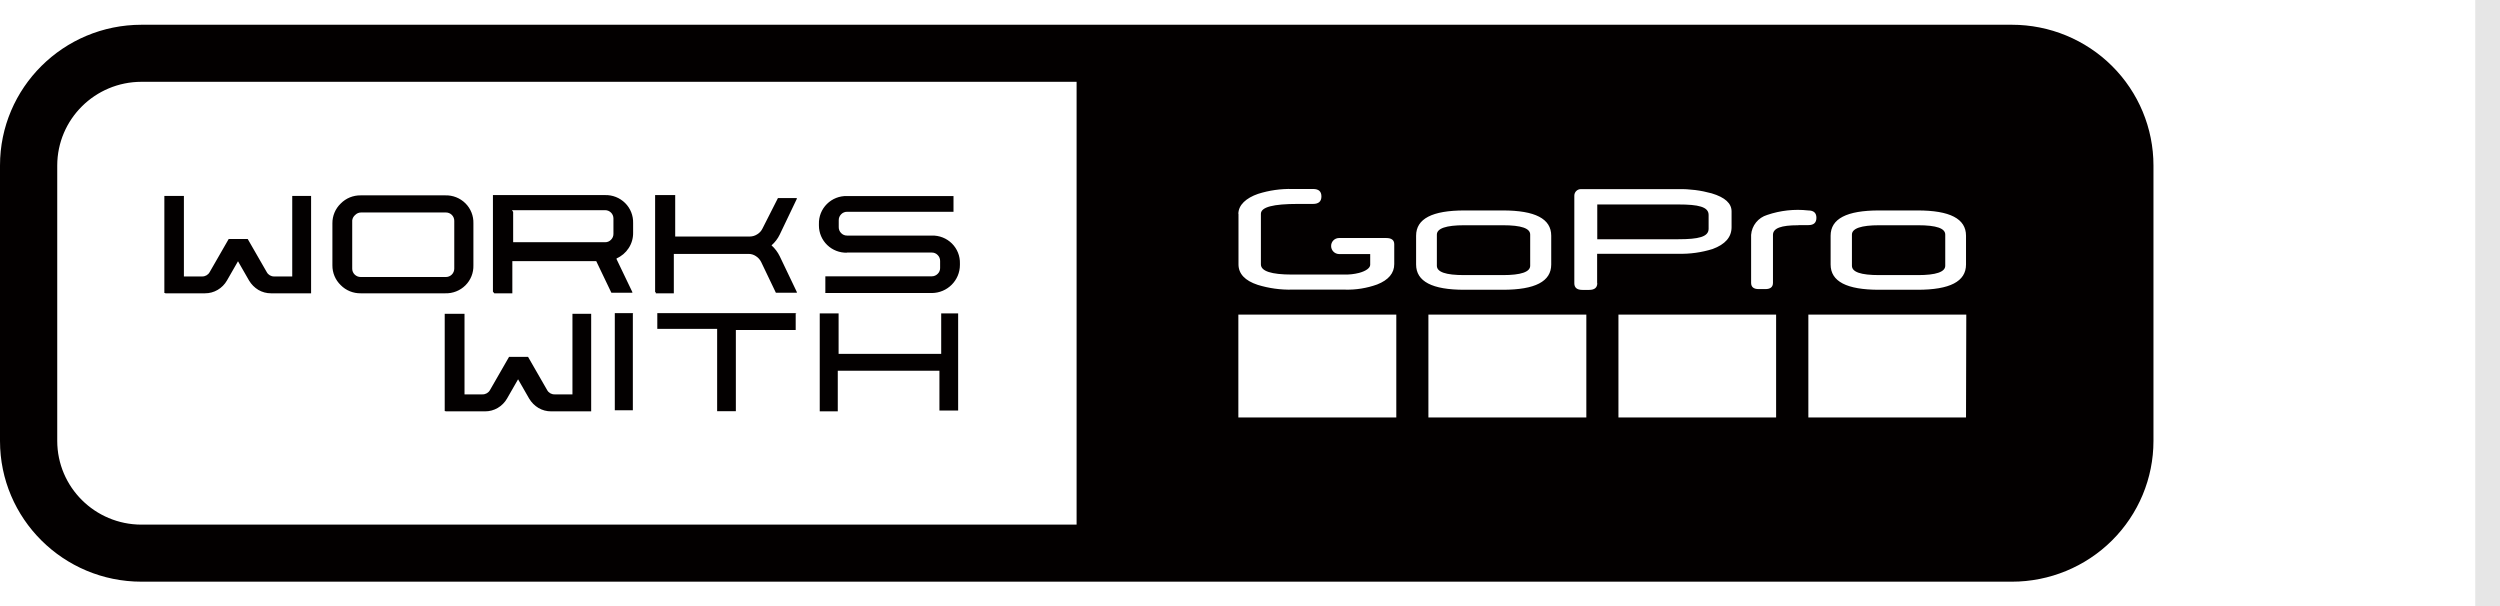<?xml version="1.0" encoding="UTF-8"?>
<svg width="202px" height="49px" viewBox="0 0 202 49" version="1.1" xmlns="http://www.w3.org/2000/svg" xmlns:xlink="http://www.w3.org/1999/xlink">
    <title>gopro-竖屏</title>
    <g id="gopro-竖屏" stroke="none" stroke-width="1" fill="none" fill-rule="evenodd">
        <rect id="矩形" fill="#FFFFFF" x="0" y="0" width="202" height="49"></rect>
        <g id="gopro备份-2" fill-rule="nonzero">
            <polygon id="直线备份" fill-opacity="0.1" fill="#000000" points="202 0 202 49 200 49 200 0"></polygon>
            <path d="M162.563,2 C165.597,2 168.506,3.198 170.65,5.33 C172.795,7.463 174,10.355 174,13.371 L174,13.371 L174,35.629 C174,38.645 172.795,41.537 170.65,43.67 C168.506,45.802 165.597,47 162.563,47 L162.563,47 L11.437,47 C5.12,47 0,41.909 0,35.629 L0,35.629 L0,13.371 C0,7.091 5.12,2 11.437,2 L11.437,2 Z M86.989,6.61 L11.426,6.61 C7.672,6.616 4.632,9.639 4.625,13.371 L4.625,13.371 L4.625,35.629 C4.632,39.361 7.672,42.384 11.426,42.39 L11.426,42.39 L86.989,42.39 L86.989,6.61 Z M112.821,25.422 L100.059,25.422 L100.059,33.73 L112.821,33.73 L112.821,25.422 Z M128.176,25.422 L115.415,25.422 L115.415,33.73 L128.176,33.73 L128.176,25.422 Z M143.51,25.422 L130.77,25.422 L130.77,33.73 L143.51,33.73 L143.51,25.422 Z M158.876,25.422 L146.115,25.422 L146.115,33.73 L158.854,33.73 L158.876,25.422 Z M67.759,25.323 L67.759,28.594 L76.049,28.594 L76.049,25.378 C76.043,25.36 76.043,25.341 76.049,25.323 L76.049,25.323 L77.418,25.323 L77.418,25.323 L77.418,33.171 L77.418,33.171 L75.906,33.171 L75.906,29.955 L67.692,29.955 L67.692,33.237 L67.692,33.237 L66.235,33.237 L66.235,25.378 C66.229,25.36 66.229,25.341 66.235,25.323 L66.235,25.323 L67.759,25.323 L67.759,25.323 Z M35.96,25.352 L35.988,25.356 L37.533,25.356 L37.533,31.865 L38.99,31.865 C39.237,31.868 39.465,31.738 39.587,31.524 L39.587,31.524 L41.132,28.835 L42.667,28.835 L44.212,31.524 C44.329,31.736 44.554,31.867 44.797,31.865 L44.797,31.865 L46.254,31.865 L46.254,25.356 L46.254,25.356 L47.767,25.356 L47.767,25.356 L47.767,33.182 C47.773,33.2 47.773,33.219 47.767,33.237 L47.767,33.237 L44.532,33.237 C44.171,33.24 43.816,33.145 43.506,32.962 C43.197,32.775 42.939,32.515 42.755,32.205 L42.755,32.205 L41.861,30.646 L40.967,32.205 C40.787,32.518 40.528,32.779 40.216,32.962 C39.905,33.145 39.55,33.24 39.189,33.237 L39.189,33.237 L36.01,33.237 L35.988,33.215 L35.933,33.215 C35.927,33.197 35.927,33.178 35.933,33.16 L35.933,33.16 L35.933,25.356 C35.951,25.35 35.97,25.35 35.988,25.356 Z M64.381,25.301 L64.292,25.323 L64.292,26.662 L64.292,26.662 L59.457,26.662 L59.457,33.171 C59.463,33.189 59.463,33.208 59.457,33.226 L59.457,33.226 L57.945,33.226 C57.939,33.208 57.939,33.189 57.945,33.171 L57.945,33.171 L57.945,26.574 L53.11,26.574 L53.11,25.356 C53.104,25.338 53.104,25.319 53.11,25.301 L53.11,25.301 L64.381,25.301 Z M51.178,25.301 L51.134,25.323 L51.134,33.149 L51.134,33.149 L49.676,33.149 L49.676,25.356 C49.671,25.338 49.671,25.319 49.676,25.301 L49.676,25.301 L51.178,25.301 Z M14.859,15.829 L14.859,22.338 L16.338,22.338 C16.584,22.341 16.813,22.211 16.934,21.998 L16.934,21.998 L18.48,19.309 L20.014,19.309 L21.56,21.998 C21.677,22.209 21.902,22.34 22.145,22.338 L22.145,22.338 L23.613,22.338 L23.613,15.829 L25.136,15.829 L25.136,15.829 L25.136,23.644 C25.142,23.662 25.142,23.681 25.136,23.699 C25.118,23.705 25.099,23.705 25.081,23.699 L25.081,23.699 L21.902,23.699 C21.541,23.702 21.186,23.607 20.875,23.424 C20.566,23.237 20.308,22.977 20.124,22.667 L20.124,22.667 L19.23,21.109 L18.336,22.667 C18.157,22.98 17.898,23.241 17.585,23.424 C17.275,23.607 16.92,23.702 16.559,23.699 L16.559,23.699 L13.368,23.699 L13.335,23.677 L13.28,23.677 L13.28,23.677 L13.28,15.829 L14.859,15.829 Z M48.882,15.763 C49.49,15.745 50.079,15.977 50.51,16.405 C50.941,16.833 51.174,17.419 51.156,18.024 L51.156,18.024 L51.156,18.815 C51.162,19.255 51.035,19.687 50.791,20.055 C50.556,20.418 50.218,20.705 49.82,20.878 L49.82,20.878 L49.82,20.944 L51.089,23.589 C51.101,23.609 51.101,23.635 51.089,23.655 L51.089,23.655 L49.4,23.655 L48.175,21.098 L41.397,21.098 L41.397,23.699 L41.397,23.699 L39.94,23.699 L39.829,23.567 L39.829,15.763 L39.829,15.763 Z M35.977,15.785 C36.585,15.767 37.175,15.999 37.605,16.427 C38.036,16.855 38.269,17.441 38.251,18.046 L38.251,18.046 L38.251,21.438 C38.269,22.043 38.036,22.629 37.605,23.057 C37.175,23.485 36.585,23.717 35.977,23.699 L35.977,23.699 L29.144,23.699 C28.538,23.708 27.955,23.47 27.532,23.04 C27.095,22.621 26.852,22.041 26.858,21.438 L26.858,21.438 L26.858,18.046 C26.852,17.443 27.095,16.863 27.532,16.444 C27.955,16.014 28.538,15.776 29.144,15.785 L29.144,15.785 Z M54.556,15.763 L54.56,15.791 L54.56,15.791 L54.556,15.818 L54.556,19.111 L60.583,19.111 C60.795,19.11 61.002,19.049 61.179,18.935 C61.367,18.824 61.516,18.66 61.61,18.463 L61.61,18.463 L62.857,16.005 C62.879,15.999 62.902,15.999 62.923,16.005 L62.923,16.005 L64.381,16.005 L64.381,16.071 L63.001,18.957 C62.841,19.288 62.616,19.583 62.338,19.824 C62.614,20.072 62.838,20.37 63.001,20.702 L63.001,20.702 L64.381,23.589 C64.392,23.609 64.392,23.635 64.381,23.655 L64.381,23.655 L62.692,23.655 L61.499,21.163 C61.402,20.97 61.253,20.807 61.069,20.691 C60.893,20.573 60.685,20.512 60.473,20.516 L60.473,20.516 L54.445,20.516 L54.445,23.644 C54.451,23.662 54.451,23.681 54.445,23.699 L54.445,23.699 L52.988,23.699 L52.988,23.611 L52.933,23.611 L52.933,23.611 L52.933,15.818 C52.927,15.8 52.927,15.781 52.933,15.763 L52.933,15.763 L54.556,15.763 Z M77.043,15.84 L77.043,17.113 L77.043,17.113 L68.443,17.113 C68.264,17.11 68.092,17.182 67.968,17.311 C67.838,17.438 67.766,17.613 67.77,17.794 L67.77,17.794 L67.77,18.354 C67.766,18.535 67.838,18.71 67.968,18.837 C68.092,18.966 68.264,19.037 68.443,19.034 L68.443,19.034 L75.287,19.034 C75.896,19.016 76.485,19.248 76.916,19.676 C77.346,20.104 77.58,20.69 77.561,21.295 L77.561,21.295 L77.561,21.405 C77.561,22.655 76.545,23.671 75.287,23.677 L75.287,23.677 L66.688,23.677 L66.683,23.649 L66.683,23.649 L66.688,23.622 L66.688,22.382 C66.682,22.364 66.682,22.345 66.688,22.327 L66.688,22.327 L75.287,22.327 C75.466,22.327 75.637,22.256 75.762,22.129 C75.892,22.007 75.964,21.835 75.961,21.657 L75.961,21.657 L75.961,21.087 C75.964,20.905 75.892,20.731 75.762,20.604 C75.639,20.475 75.466,20.403 75.287,20.406 L75.287,20.406 L68.443,20.406 L68.443,20.417 C67.846,20.435 67.267,20.212 66.839,19.798 C66.41,19.384 66.169,18.816 66.169,18.222 L66.169,18.222 L66.169,18.101 C66.15,17.496 66.384,16.91 66.815,16.482 C67.245,16.054 67.834,15.822 68.443,15.84 L68.443,15.84 L77.043,15.84 Z M135.617,15.28 L127.735,15.28 C127.442,15.28 127.205,15.516 127.205,15.807 L127.205,15.807 L127.205,22.887 C127.205,23.249 127.426,23.424 127.856,23.424 L127.856,23.424 L128.408,23.424 C128.839,23.424 129.059,23.238 129.059,22.887 L129.059,22.887 L129.048,22.854 L129.048,20.505 L135.606,20.505 C136.544,20.53 137.481,20.4 138.376,20.121 C139.392,19.748 139.911,19.166 139.911,18.354 L139.911,18.354 L139.911,17.08 C139.911,16.444 139.403,15.95 138.299,15.621 C137.426,15.38 136.523,15.265 135.617,15.28 L135.617,15.28 Z M121.431,17.004 L118.329,17.004 C115.724,17.004 114.421,17.673 114.421,19.045 L114.421,19.045 L114.421,21.372 C114.421,22.744 115.724,23.413 118.307,23.413 L118.307,23.413 L121.431,23.413 C124.037,23.413 125.339,22.744 125.339,21.372 L125.339,21.372 L125.339,19.045 C125.339,17.673 124.037,17.004 121.431,17.004 L121.431,17.004 Z M154.946,17.004 L151.822,17.004 C149.217,17.004 147.914,17.673 147.914,19.045 L147.914,19.045 L147.914,21.372 C147.914,22.744 149.217,23.413 151.822,23.413 L151.822,23.413 L154.946,23.413 C157.552,23.413 158.854,22.744 158.854,21.372 L158.854,21.372 L158.854,19.045 C158.854,17.673 157.552,17.004 154.946,17.004 L154.946,17.004 Z M104.42,15.27 C103.481,15.247 102.544,15.381 101.649,15.665 C100.7,15.994 100.059,16.554 100.059,17.289 L100.059,17.289 L100.07,17.278 L100.07,21.361 C100.07,22.118 100.589,22.678 101.627,23.018 C102.527,23.294 103.467,23.424 104.409,23.402 L104.409,23.402 L108.659,23.402 C109.55,23.429 110.437,23.287 111.275,22.985 C112.191,22.623 112.655,22.074 112.655,21.339 L112.655,21.339 L112.655,19.737 C112.655,19.396 112.434,19.232 112.004,19.232 L112.004,19.232 L108.184,19.232 C108.014,19.235 107.853,19.304 107.735,19.426 C107.617,19.547 107.552,19.71 107.555,19.879 C107.555,20.229 107.833,20.515 108.184,20.527 L108.184,20.527 L110.712,20.527 L110.712,21.394 C110.712,21.646 110.381,21.899 109.807,22.052 C109.407,22.153 108.994,22.197 108.582,22.184 L108.582,22.184 L104.387,22.184 C102.72,22.184 101.881,21.91 101.881,21.361 L101.881,21.361 L101.881,17.278 C101.881,16.729 102.874,16.477 104.872,16.477 L104.872,16.477 L106.098,16.477 C106.539,16.477 106.771,16.279 106.771,15.873 C106.771,15.467 106.55,15.27 106.098,15.27 L106.098,15.27 Z M146.104,17.004 C144.987,16.88 143.856,17.003 142.792,17.366 C142.063,17.583 141.545,18.225 141.49,18.979 L141.49,18.979 L141.49,22.854 C141.49,23.194 141.699,23.359 142.108,23.359 L142.108,23.359 L142.638,23.359 C143.046,23.359 143.256,23.194 143.256,22.854 L143.256,22.854 L143.256,18.979 C143.256,18.43 143.929,18.2 145.287,18.2 L145.287,18.2 L145.364,18.189 L146.115,18.189 C146.557,18.189 146.766,17.991 146.766,17.596 C146.766,17.201 146.545,17.004 146.104,17.004 Z M36.021,17.168 L29.188,17.168 C29.005,17.165 28.83,17.236 28.702,17.366 C28.568,17.476 28.481,17.633 28.459,17.805 L28.459,17.805 L28.459,21.701 C28.456,21.883 28.527,22.057 28.658,22.184 C28.787,22.312 28.962,22.383 29.144,22.382 L29.144,22.382 L36.021,22.382 C36.203,22.385 36.379,22.314 36.507,22.184 C36.635,22.056 36.706,21.882 36.705,21.701 L36.705,21.701 L36.705,17.849 C36.708,17.667 36.637,17.493 36.508,17.364 C36.379,17.236 36.203,17.165 36.021,17.168 L36.021,17.168 Z M121.431,18.2 C122.944,18.2 123.639,18.452 123.639,18.957 L123.639,18.957 L123.639,21.471 C123.639,21.976 122.888,22.228 121.431,22.228 L121.431,22.228 L118.307,22.228 C116.795,22.228 116.099,21.976 116.099,21.471 L116.099,21.471 L116.099,18.957 C116.099,18.452 116.85,18.2 118.307,18.2 L118.307,18.2 Z M154.968,18.2 C156.481,18.2 157.176,18.452 157.176,18.957 L157.176,18.957 L157.176,21.471 C157.176,21.976 156.426,22.228 154.968,22.228 L154.968,22.228 L151.844,22.228 C150.332,22.228 149.636,21.976 149.636,21.471 L149.636,21.471 L149.636,18.957 C149.636,18.452 150.387,18.2 151.844,18.2 L151.844,18.2 Z M48.893,16.982 L41.364,16.982 L41.463,17.124 L41.463,19.572 L48.893,19.572 C49.072,19.575 49.244,19.503 49.367,19.374 C49.498,19.247 49.57,19.073 49.566,18.891 L49.566,18.891 L49.566,17.651 C49.566,17.281 49.265,16.982 48.893,16.982 L48.893,16.982 Z M135.617,16.521 C137.228,16.521 138.056,16.707 138.056,17.366 L138.056,17.366 L138.056,18.485 C138.056,19.144 137.228,19.33 135.617,19.33 L135.617,19.33 L129.059,19.33 L129.059,16.521 Z" id="形状结合" fill="#030000"></path>
        </g>
    </g>
</svg>